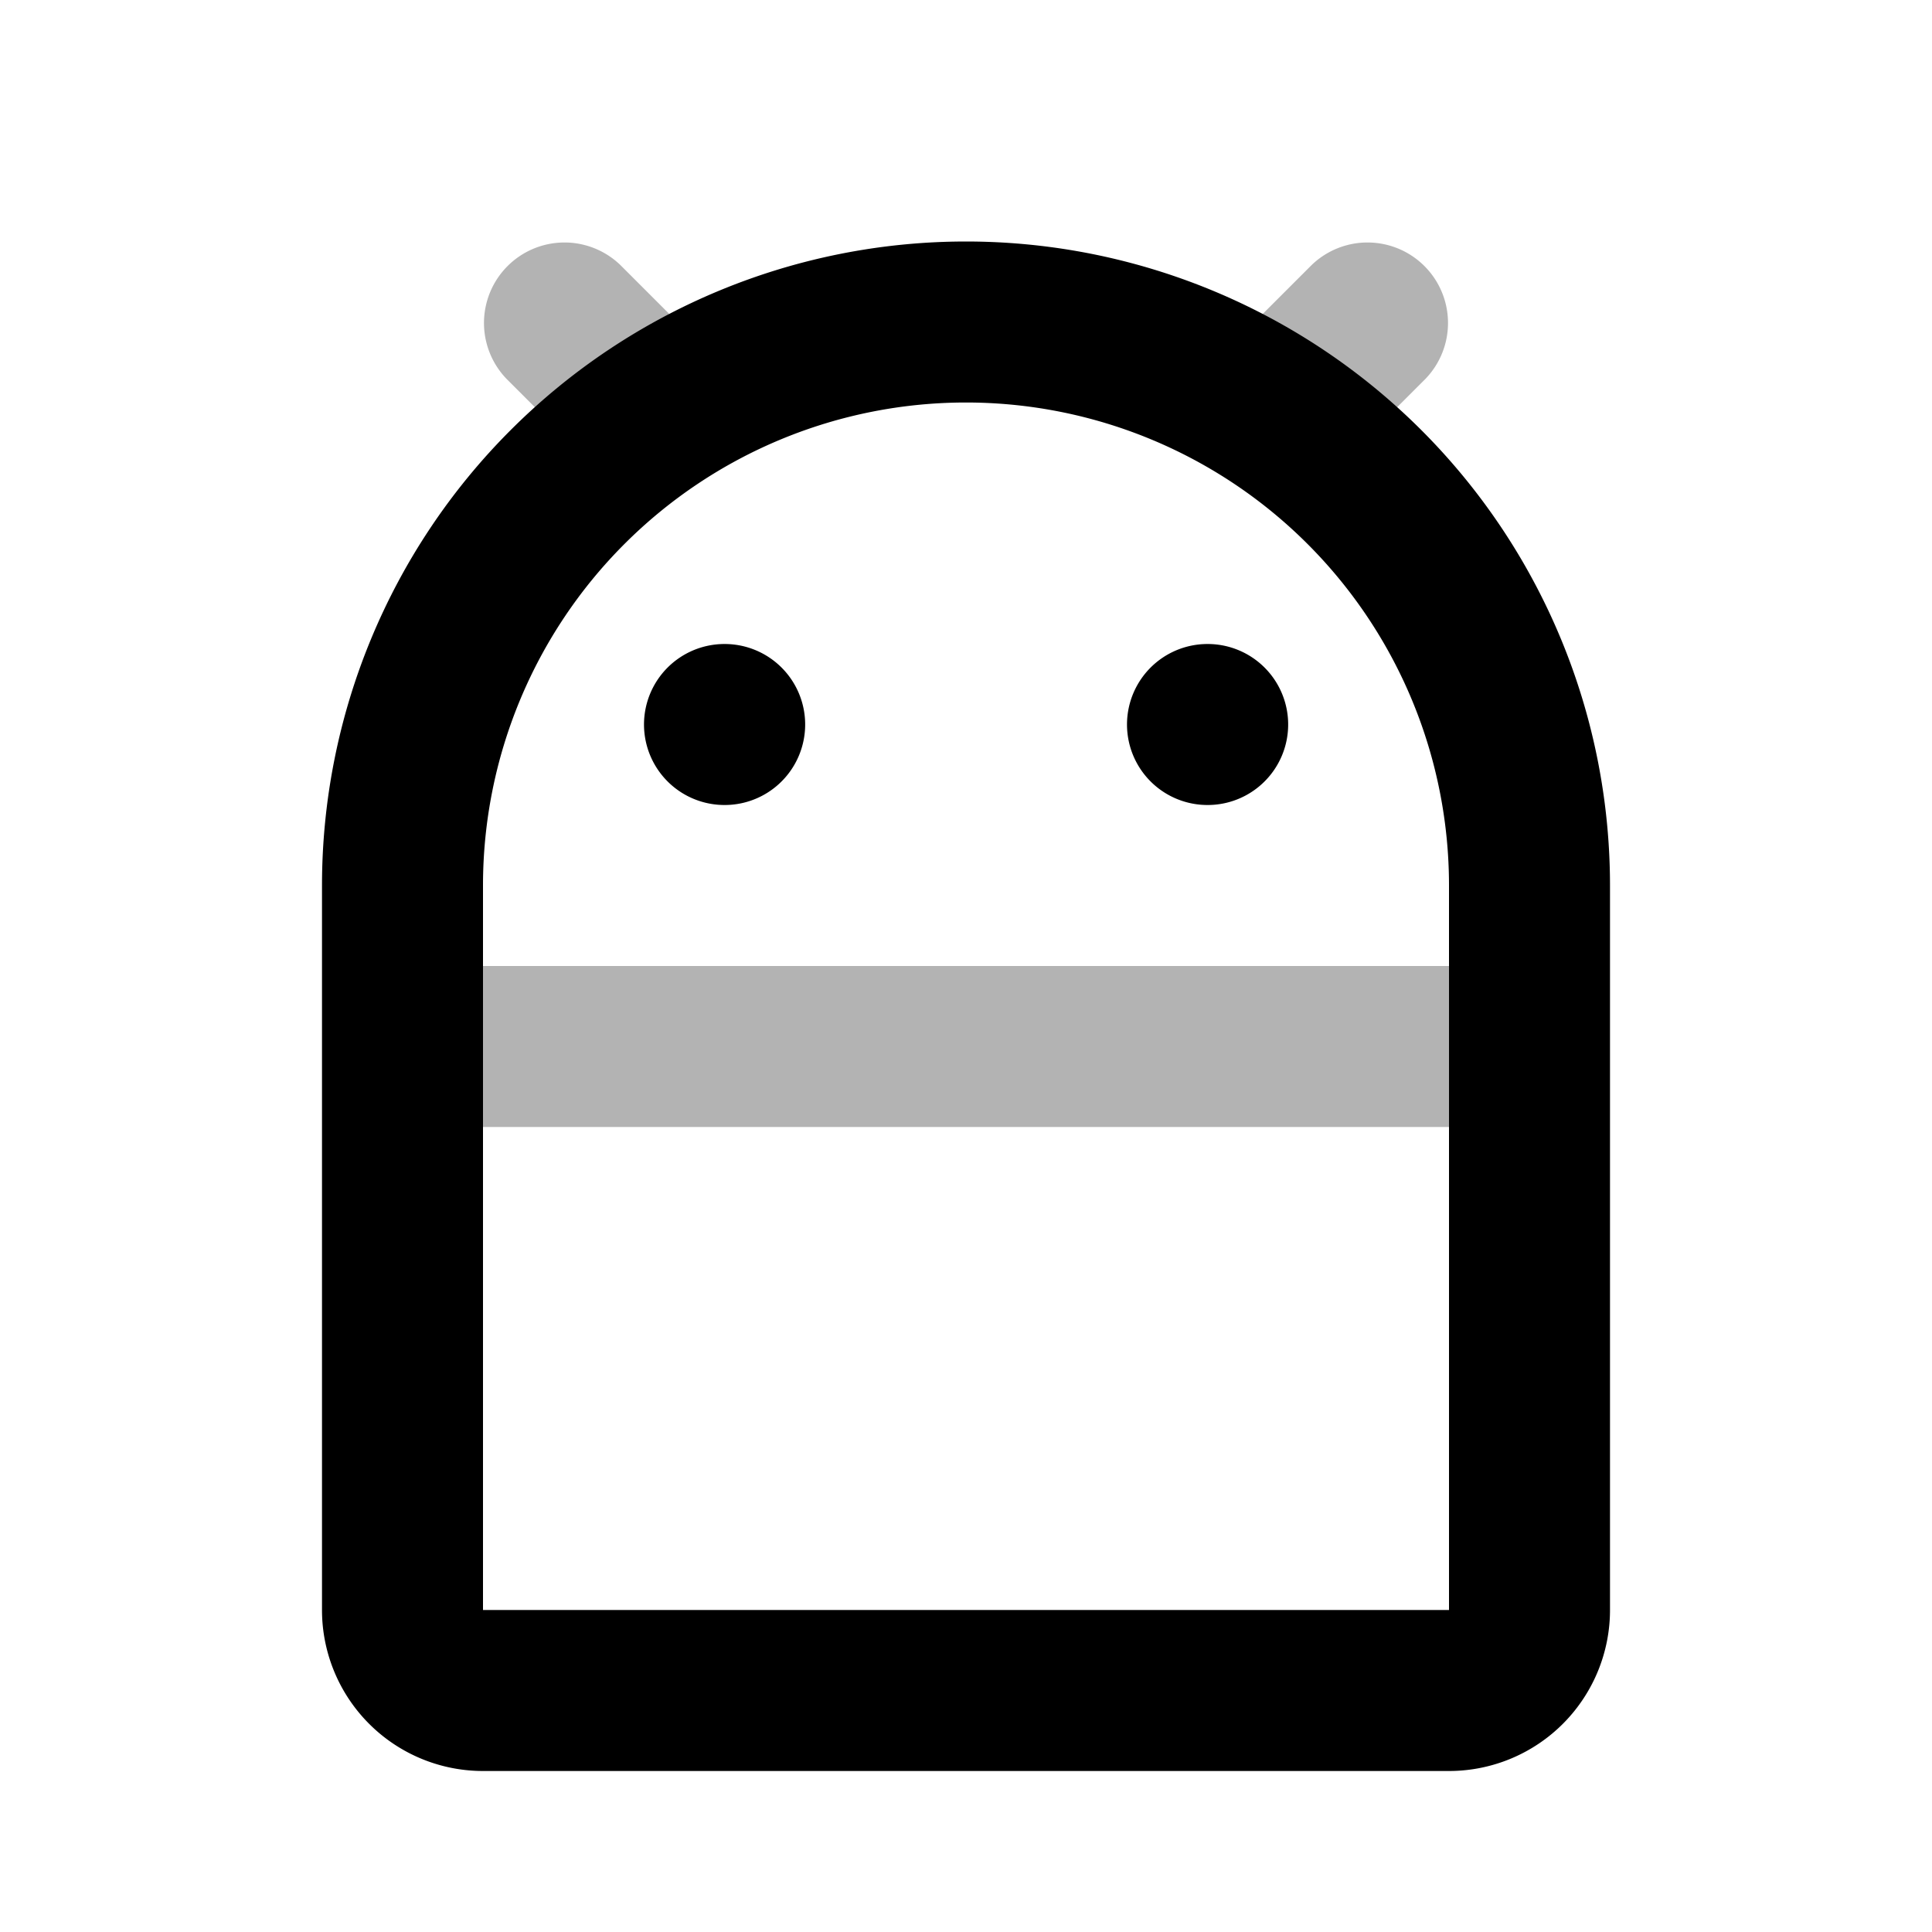 <svg xmlns="http://www.w3.org/2000/svg" width="24" height="24" viewBox="0 0 24 24" fill="none">
    <path fill="currentColor" d="M7.293 5.707a1 1 0 0 0 1.414-1.414zm.414-2.414a1 1 0 0 0-1.414 1.414zm10 1.414a1 1 0 0 0-1.414-1.414zm-2.414-.414a1 1 0 0 0 1.414 1.414zM5 14h14v-2H5zm3.707-9.707-1-1-1.414 1.414 1 1zm7.586-1-1 1 1.414 1.414 1-1z" opacity=".3"/>
    <path stroke="currentColor" stroke-linecap="round" stroke-linejoin="round" stroke-width="2" d="M9 9h.002M15 9h.002M6 21h12a1 1 0 0 0 1-1v-9a7 7 0 0 0-7-7v0a7 7 0 0 0-7 7v9a1 1 0 0 0 1 1"/>
</svg>